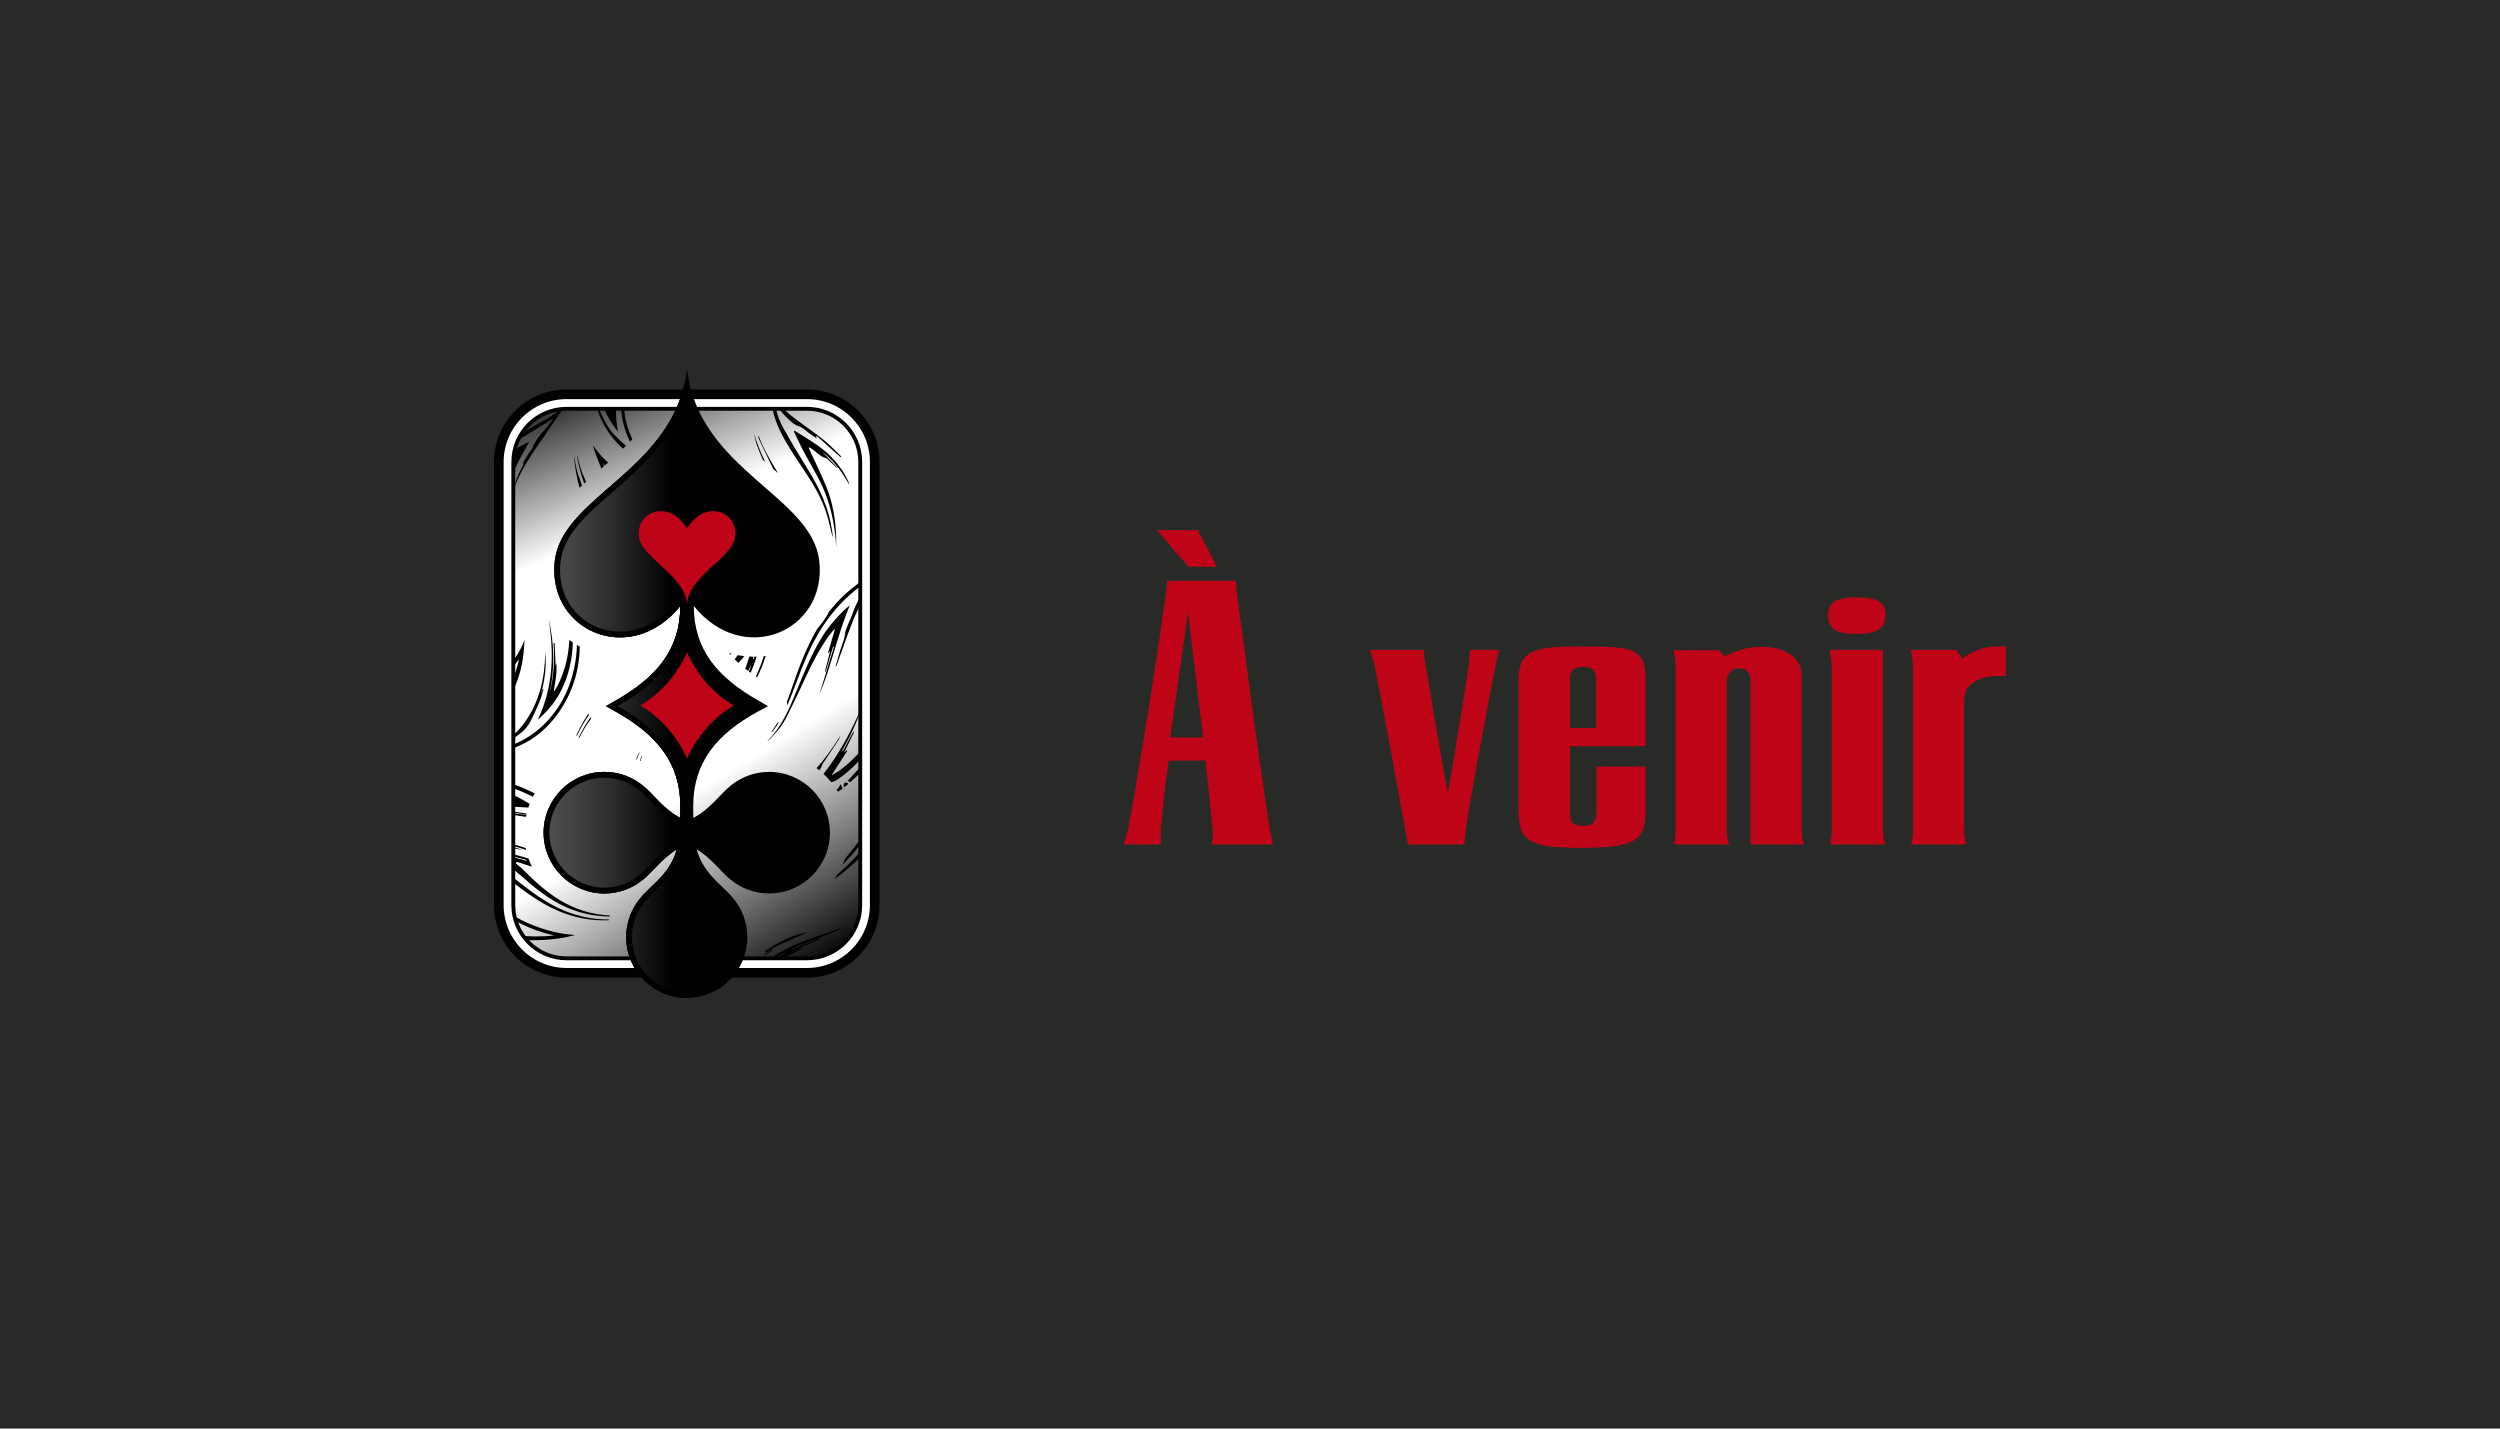 <?xml version="1.0" encoding="UTF-8"?>
<svg id="Calque_1" data-name="Calque 1" xmlns="http://www.w3.org/2000/svg" version="1.1" xmlns:xlink="http://www.w3.org/1999/xlink" viewBox="0 0 536.674 306.671">
  <defs>
    <clipPath id="clippath">
      <rect id="SVGID" x="88.444" y="109.497" width="117.968" height="74.48" rx="11.418" ry="11.418" transform="translate(.691 294.166) rotate(-90)" fill="none" stroke-width="0"/>
    </clipPath>
    <linearGradient id="Dégradé_sans_nom_67" data-name="Dégradé sans nom 67" x1="127.068" y1="113.578" x2="192.9" y2="220.791" gradientTransform="translate(294.166 -.691) rotate(90)" gradientUnits="userSpaceOnUse">
      <stop offset=".474" stop-color="#fff"/>
      <stop offset=".844" stop-color="#000"/>
    </linearGradient>
    <linearGradient id="Dégradé_sans_nom_66" data-name="Dégradé sans nom 66" x1="181.202" y1="2389.124" x2="209.23" y2="2456.748" gradientTransform="translate(336.855 2533.067) rotate(-180)" gradientUnits="userSpaceOnUse">
      <stop offset=".5" stop-color="#fff"/>
      <stop offset="1" stop-color="#000"/>
    </linearGradient>
    <clipPath id="clippath-1">
      <rect id="SVGID-2" data-name="SVGID" x="88.444" y="109.497" width="117.968" height="74.48" rx="11.418" ry="11.418" transform="translate(.691 294.166) rotate(-90)" fill="none" stroke-width="0"/>
    </clipPath>
    <linearGradient id="Dégradé_sans_nom_65" data-name="Dégradé sans nom 65" x1="116.693" y1="147.885" x2="147.132" y2="147.885" gradientUnits="userSpaceOnUse">
      <stop offset="0" stop-color="#4d4e4d"/>
      <stop offset=".184" stop-color="#444544"/>
      <stop offset=".485" stop-color="#2c2c2d"/>
      <stop offset=".862" stop-color="#050508"/>
      <stop offset=".9" stop-color="#010104"/>
    </linearGradient>
  </defs>
  <rect x="-5.932" y="-4.918" width="550.579" height="320.189" fill="#282a28" stroke-width="0"/>
  <g>
    <g>
      <path d="M250.561,124.662h14.763c.053,1.46.134,2.488.243,3.083.487,3.624,1,7.45,1.541,11.478.54,4.029,1.095,8.152,1.663,12.37s1.162,8.49,1.785,12.816c.621,4.327,1.257,8.598,1.906,12.816.053.486.147,1.068.283,1.744.135.677.256,1.216.365,1.622.107.405.162.636.162.689h-13.14c.215-1.514.27-2.649.162-3.407-.162-1.729-.379-3.92-.649-6.57-.271-2.648-.568-5.325-.892-8.03h-7.868c-.434,2.867-.771,5.463-1.014,7.787-.243,2.326-.474,4.624-.689,6.895-.054.649-.054,1.758,0,3.326h-7.949c.54-1.622.865-2.758.974-3.407.377-2.055.824-4.542,1.338-7.462.513-2.921,1.041-6.016,1.582-9.288.54-3.271,1.081-6.61,1.623-10.018.54-3.407,1.041-6.637,1.5-9.693.459-3.055.864-5.772,1.217-8.152.351-2.379.608-4.218.771-5.516.108-.594.215-1.622.324-3.083ZM255.103,121.661l-6.732-7.868h8.76l4.137,7.868h-6.165ZM255.022,131.476l-3.812,26.849h7.057l-3.245-26.849Z" fill="#bf0418" stroke-width="0"/>
      <path d="M294.037,139.506h11.681v.811c0,.541.053,1.028.162,1.46.324,2.001.702,4.272,1.136,6.814.432,2.542.852,5.029,1.257,7.463.406,2.434.798,4.719,1.177,6.854.377,2.138.675,3.8.892,4.989.216,1.189.325,1.839.325,1.946h.243c.595-3.569,1.121-6.691,1.582-9.368.458-2.678.933-5.557,1.419-8.64.486-3.082.919-5.921,1.298-8.517.054-.325.107-.797.162-1.42.054-.621.094-1.162.122-1.622.026-.459.04-.716.04-.771h6.327c-.486,1.785-.784,3.029-.893,3.731-.324,1.677-.703,3.65-1.135,5.921-.434,2.271-.88,4.652-1.339,7.139-.46,2.488-.92,4.948-1.379,7.381-.46,2.434-.852,4.651-1.176,6.651-.758,3.894-1.298,7.544-1.623,10.951h-12.086c0-.108-.149-.945-.446-2.515-.298-1.568-.703-3.772-1.217-6.611s-1.068-5.894-1.662-9.166c-.596-3.271-1.23-6.678-1.906-10.22-.677-3.541-1.312-6.8-1.906-9.774-.109-.649-.46-1.811-1.055-3.488Z" fill="#bf0418" stroke-width="0"/>
      <path d="M337.027,160.19v14.357c0,1.082.229,1.812.689,2.189.459.379,1.203.568,2.231.568s1.743-.243,2.149-.73c.405-.486.608-1.217.608-2.189v-9.815h10.545v9.733c0,1.569-.19,2.854-.568,3.854-.379,1.001-1.082,1.784-2.108,2.353-1.028.567-2.462.959-4.3,1.176-1.839.216-4.245.324-7.219.324-2.758,0-5.003-.121-6.732-.364-1.731-.244-3.056-.676-3.975-1.298-.92-.621-1.541-1.42-1.866-2.394-.324-.974-.486-2.189-.486-3.65v-28.39c0-1.623.243-2.906.73-3.853.486-.946,1.27-1.663,2.352-2.15,1.081-.486,2.475-.797,4.178-.933,1.703-.134,3.799-.203,6.286-.203,2.758,0,5.016.054,6.773.162,1.757.109,3.149.393,4.178.852,1.026.46,1.743,1.15,2.149,2.068.405.92.608,2.19.608,3.812v14.52h-16.224ZM342.625,156.297v-10.789c0-1.568-.921-2.353-2.758-2.353-1.894,0-2.84.812-2.84,2.434v10.708h5.598Z" fill="#bf0418" stroke-width="0"/>
      <path d="M384.438,140.531c1.541,1.116,2.312,2.613,2.312,4.49v32.771c0,.974.041,1.663.122,2.068s.229.88.446,1.42h-11.519v-34.961c0-1.892-.865-2.839-2.596-2.839-.758,0-1.366.284-1.825.852-.46.568-.689,1.231-.689,1.987v31.473c0,.974.041,1.663.122,2.068s.229.88.446,1.42h-11.924c.107-.487.202-.96.283-1.42.082-.459.122-1.148.122-2.068v-33.987c0-.957-.055-1.782-.162-2.474-.109-.692-.217-1.276-.324-1.755h9.733l1.217,1.356c.107-.053.473-.238,1.095-.558.621-.319,1.554-.651,2.799-.998,1.243-.346,2.541-.52,3.894-.52,2.758,0,4.907.559,6.448,1.674Z" fill="#bf0418" stroke-width="0"/>
      <path d="M393.767,135.136c-.893-.641-1.339-1.659-1.339-3.051,0-1.338.446-2.314,1.339-2.93.892-.616,2.527-.924,4.907-.924,2.162,0,3.717.295,4.664.883.945.589,1.42,1.579,1.42,2.971s-.475,2.41-1.42,3.051c-.947.643-2.555.963-4.826.963s-3.854-.321-4.745-.963ZM404.189,177.792c0,.974.041,1.663.122,2.068s.229.88.446,1.42h-11.924c.107-.487.202-.96.283-1.42.081-.459.122-1.148.122-2.068v-33.987c0-.973-.055-1.811-.162-2.514-.109-.702-.217-1.298-.325-1.785h11.438v38.286Z" fill="#bf0418" stroke-width="0"/>
      <path d="M425.156,145.711c-1.055.406-1.839.893-2.352,1.46-.515.568-.84,1.164-.974,1.785-.136.623-.203,1.149-.203,1.582v27.254c0,.974.041,1.663.122,2.068s.229.88.446,1.42h-11.924c.107-.487.202-.96.283-1.42.081-.459.122-1.148.122-2.068v-33.987c0-.973-.055-1.811-.162-2.514-.109-.702-.217-1.298-.325-1.785h9.734l1.379,1.866c.053-.053.351-.27.893-.649.539-.378,1.392-.797,2.555-1.257,1.162-.459,2.446-.689,3.853-.689h2.028v6.327h-1.217c-1.784,0-3.204.203-4.259.608Z" fill="#bf0418" stroke-width="0"/>
    </g>
    <g>
      <g>
        <path d="M173.251,87.753c6.306,0,11.418,5.112,11.418,11.418v95.133c0,6.306-5.112,11.418-11.418,11.418h-51.644c-6.306,0-11.418-5.112-11.418-11.418v-95.133c0-6.306,5.112-11.418,11.418-11.418h51.644M173.251,83.608h-51.644c-8.582,0-15.564,6.982-15.564,15.563v95.133c0,8.582,6.982,15.564,15.564,15.564h51.644c8.582,0,15.564-6.982,15.564-15.564v-95.133c0-8.582-6.982-15.563-15.564-15.563h0Z" fill="#010104" stroke-width="0"/>
        <path d="M173.251,87.753c6.306,0,11.418,5.112,11.418,11.418v95.133c0,6.306-5.112,11.418-11.418,11.418h-51.644c-6.306,0-11.418-5.112-11.418-11.418v-95.133c0-6.306,5.112-11.418,11.418-11.418h51.644M173.251,85.68h-51.644c-7.439,0-13.491,6.052-13.491,13.491v95.133c0,7.439,6.052,13.491,13.491,13.491h51.644c7.439,0,13.491-6.052,13.491-13.491v-95.133c0-7.439-6.052-13.491-13.491-13.491h0Z" fill="#fff" stroke-width="0"/>
        <g>
          <rect x="88.444" y="109.497" width="117.968" height="74.48" rx="11.418" ry="11.418" transform="translate(.691 294.166) rotate(-90)" fill="#fff" stroke-width="0"/>
          <g clip-path="url(#clippath)">
            <rect x="88.444" y="109.497" width="117.968" height="74.48" rx="11.418" ry="11.418" transform="translate(.691 294.166) rotate(-90)" fill="url(#Dégradé_sans_nom_67)" stroke-width="0"/>
            <path d="M110.189,151.306v-52.135c0-6.306,5.112-11.418,11.418-11.418h51.644c6.306,0,11.418,5.112,11.418,11.418v37.014s-74.48,15.12-74.48,15.12Z" fill="url(#Dégradé_sans_nom_66)" fill-rule="evenodd" stroke-width="0"/>
          </g>
          <path d="M173.251,206.136h-51.644c-6.525,0-11.832-5.308-11.832-11.832v-95.133c0-6.524,5.308-11.832,11.832-11.832h51.644c6.525,0,11.832,5.308,11.832,11.832v95.133c0,6.524-5.308,11.832-11.832,11.832ZM121.606,88.168c-6.067,0-11.003,4.936-11.003,11.003v95.133c0,6.067,4.936,11.003,11.003,11.003h51.644c6.067,0,11.003-4.936,11.003-11.003v-95.133c0-6.067-4.936-11.003-11.003-11.003h-51.644Z" fill="#010104" stroke-width="0"/>
        </g>
      </g>
      <g clip-path="url(#clippath-1)">
        <g>
          <path d="M164.319,204.113c-.028.163-.054.326-.087.487,2.838-1.892,6.059-3.068,9.161-4.468-2.61.348-6.044,1.956-9.074,3.98Z" fill="#000" stroke-width="0"/>
          <path d="M192.11,181.809c1.234-3.611,1.376-7.331.983-11.095-.073-.695-.03-1.417-.974-1.538.068,1.801.137,3.604.203,5.347.028-.091.074-.236.12-.382.065.012.13.024.195.036-.167,1.796-.335,3.592-.502,5.388.646-2.279.735-4.608.738-6.941.334,4.53-.622,8.816-2.61,12.906.097.027.193.054.29.081.523-1.266,1.115-2.508,1.557-3.802Z" fill="#000" stroke-width="0"/>
          <path d="M190.983,167.892c.041.049.082.098.123.147.272-.194.543-.387.8-.571.037.277.082.617.127.956.277-.28.589-.613.547-.892-.2-1.333-.497-2.651-.778-4.068-.287,1.547-.554,2.987-.821,4.428Z" fill="#000" stroke-width="0"/>
          <path d="M185.024,82.668c3.506-.628,6.849-1.806,10.187-3,2.824-1.01,5.649-2.025,8.648-2.398,1.315-.164,2.638-.269,4.014-.407-3.73-.118-7.291.521-10.799,1.551-3.672,1.077-7.318,2.264-11.034,3.162-4.461,1.078-8.912.778-13.244-.823-.138-.051-.267-.129-.4-.194,2.442-.103,4.762-.518,6.886-1.61.003-.144.054-.244.135-.286.912-.474,1.84-.919,2.738-1.416.409-.226.763-.551,1.142-.83h-1.315c-4.226,2.524-8.67,4.091-13.707,3.098.992.497,1.996.925,2.978,1.399,4.396,2.123,8.994,2.61,13.768,1.755Z" fill="#000" stroke-width="0"/>
          <path d="M165.741,203.82c-.521.34-1.042.679-1.563,1.019-.025.114-.051.227-.078.34.581-.404,1.173-.794,1.767-1.181-.042-.059-.084-.118-.126-.177Z" fill="#000" stroke-width="0"/>
          <rect x="148.82" y="174.987" width="0" height=".31" fill="#000" stroke-width="0"/>
          <path d="M137.473,163.398c.123-.398.257-.794.398-1.19-.019-.021-.037-.042-.056-.063-.165.396-.321.794-.468,1.193.042.021.084.04.126.061Z" fill="#000" stroke-width="0"/>
          <path d="M78.143,174.953v1.162c.619.072,1.254.145,1.889.218.012-.03.024-.06.036-.091-.624-.418-1.248-.836-1.925-1.29Z" fill="#000" stroke-width="0"/>
          <path d="M124.197,158.325c.055.027.109.053.164.079.722-1.48,1.587-2.861,2.559-4.166-.062-.074-.121-.15-.178-.228-.41.587-.808,1.185-1.181,1.806-.49.815-.911,1.671-1.364,2.509Z" fill="#000" stroke-width="0"/>
          <path d="M137.271,161.57c-.022-.023-.043-.045-.065-.068-.232.488-.451.978-.657,1.467.051.022.102.044.153.067.176-.487.367-.976.57-1.466Z" fill="#000" stroke-width="0"/>
          <path d="M123.686,157.955c.157-.007.21-.065.241-.133.703-1.54,1.55-2.972,2.498-4.329-.048-.093-.1-.185-.141-.282-.698,1.05-1.341,2.143-1.916,3.289-.24.478-.455.97-.681,1.455Z" fill="#000" stroke-width="0"/>
          <path d="M179.837,169.364c-.108-.008-.216-.003-.322.007.131.2.259.402.381.608.329-.223.657-.45.98-.688-.125-.313-.217-.545-.381-.959-.272.426-.465.729-.657,1.031Z" fill="#000" stroke-width="0"/>
          <path d="M161.933,140.973l-.098.507c-.063-.006-.126-.013-.189-.019.034-.163.068-.326.102-.489-.289-.002-.577-.012-.864-.027-.299.866-.601,1.741-.904,2.621.2.157.414.313.624.469.229-.457.46-.919.687-1.37,0,0-.013.076-.039.149-.144.413-.238.853-.446,1.232-.018.033-.037.066-.055.099.128.094.249.189.38.282.509-1.128.942-2.281,1.273-3.469-.157.005-.314.012-.471.012Z" fill="#000" stroke-width="0"/>
          <path d="M103.375,125.725c-1.356-2.617-2.929-5.122-4.414-7.672-.234-.402-.478-.799-.73-1.221-.069.093-.111.123-.114.157-.022.24-.028.481-.055.72-.411,3.722.359,7.322,1.128,10.923.6,2.807,1.207,5.623.968,8.514-.107,1.294-.441,2.569-.694,3.978.952-2.411,1.433-4.807,1.176-7.284-.331-3.196-.797-6.377-1.18-9.568-.118-.98-.152-1.97-.224-2.955.074-.02.147-.041.221-.061.712,1.186,1.425,2.372,2.137,3.558.025-.01.05-.019.075-.028-.042-.182-.085-.365-.127-.547.038-.014.076-.028.114-.042l1.69,3.129c.052-.026.103-.051.155-.077-.318-.685-.624-1.376-.957-2.054-.322-.655-.67-1.297-1.007-1.945,1.558,2.344,2.601,4.917,3.392,7.756.081-.221.122-.277.116-.329-.016-.151-.031-.307-.08-.45-.514-1.509-.864-3.103-1.589-4.503Z" fill="#000" stroke-width="0"/>
          <path d="M180.183,80.342c2.633.235,5.254.226,7.836-.431,3.414-.868,6.818-1.777,10.24-2.609,1.527-.371,3.089-.595,4.635-.886h-3.551c-1.447.3-2.894.594-4.339.901-1.942.412-3.873.889-5.826,1.235-1.531.271-3.09.386-4.637.57-.024-.074-.047-.149-.07-.223,1.232-.828,2.463-1.655,3.695-2.483h-2.63c-1.916,1.281-3.832,2.561-5.763,3.852.122.023.266.062.411.074Z" fill="#000" stroke-width="0"/>
          <path d="M78.545,126.061c.566.368,1.081.82,1.589,1.269,2.824,2.496,4.682,5.638,6.039,9.106.282.721.501,1.467.749,2.202-1.766-2.223-3.408-4.499-6.102-5.707-.918-.412-1.746-1.022-2.682-1.581v.788c4.523,2.479,8.173,5.819,10.289,10.715-.131-6.4-5.942-16.417-10.301-17.832-.12.451-.007.763.419,1.039Z" fill="#000" stroke-width="0"/>
          <path d="M100.849,117.367c-1.785-3.473-3.217-7.026-2.394-11.14-.094.105-.132.133-.149.17-.195.44-.373.887-.58,1.321-2.237,4.682-2.685,9.595-1.664,14.618.67,3.296,1.604,6.54,2.446,9.801.59,2.285,1.001,4.579.611,6.945-.103.624-.244,1.242-.367,1.862.802-2.114,1.078-4.31.681-6.515-.449-2.494-1.055-4.961-1.639-7.429-1.013-4.279-1.818-8.576-1.151-12.996.199-1.321.517-2.624.781-3.935.075.005.151.011.226.016.106,2.248.656,4.374,1.691,6.478-.01-.209-.014-.313-.025-.553.822,1.533,1.579,2.945,2.336,4.357.044-.021.088-.042.132-.063v-.483c1.007,1.91,1.936,3.67,2.864,5.429.046-.021.092-.043.139-.064-.12-.292-.219-.595-.362-.876-1.187-2.317-2.384-4.628-3.574-6.943Z" fill="#000" stroke-width="0"/>
          <path d="M88.205,130.653c2.712,3.191,4.354,6.806,4.509,11.03.04,1.089.006,2.18.006,3.135.511-1.345,1.078-2.836,1.642-4.327,1.554-4.107,1.924-8.302.486-12.482-.886-2.577-2.015-5.09-3.249-7.523-2.227-4.393-3.381-8.993-3.254-13.918.031-1.223.005-2.448.005-3.672-.004,0-.008.001-.013.002-.079,1.902-.217,3.803-.224,5.705-.013,3.558.492,7.028,1.98,10.307.949,2.093,1.9,4.186,2.798,6.301,1.075,2.534,1.878,5.155,1.856,7.934-.012,1.438-.185,2.885-.409,4.309-.166,1.055-.532,2.079-.809,3.117-.262-2.588-.74-5.048-2.139-7.263.03.148.06.296.122.605-1.067-1.674-2.001-3.241-3.457-4.397.676.897,1.352,1.793,2.028,2.69-.028.019-.055.037-.083.056-2.034-2.454-4.069-4.908-6.103-7.361-.06.047-.12.094-.181.141.13.188.248.385.391.563,1.361,1.687,2.694,3.399,4.098,5.05Z" fill="#000" stroke-width="0"/>
          <path d="M162.316,145.06c-.022.046-.043.092-.065.138.094.062.195.123.291.185.742-1.49,1.364-3.016,1.832-4.585-.135.019-.27.038-.405.054-.44,1.437-.999,2.838-1.652,4.208Z" fill="#000" stroke-width="0"/>
          <path d="M82.231,118.177c.856,3.114,2.595,5.719,4.698,8.108,1.878,2.133,3.774,4.25,5.665,6.371.015.016.072-.005.173-.016-.046-.799-.083-1.603-.139-2.405-.191-2.736-1.18-5.243-2.289-7.7-1.966-4.356-3.066-8.886-2.908-13.685.05-1.528.157-3.055.237-4.582-.026-.009-.051-.017-.077-.026-.084.647-.171,1.293-.252,1.94-.494,3.958-.615,7.924.405,11.809.72,2.744,1.705,5.419,2.556,8.13.181.576.295,1.172.441,1.759-.055.033-.11.066-.165.098-1.104-1.173-2.208-2.347-3.311-3.52-.025.017-.05.034-.076.05.096.207.192.413.288.62-.045.027-.09.054-.135.081-.926-1.148-1.853-2.295-2.779-3.443-.062.051-.124.101-.186.152,1.158,1.511,2.315,3.021,3.473,4.532-2.67-2.537-4.445-5.642-5.737-9.061,0,.283.046.54.115.79ZM88.247,126.715c.915.975,1.83,1.95,2.745,2.925-.041.042-.082.084-.123.127-.912-.982-1.823-1.964-2.735-2.947.038-.035.075-.07.113-.105Z" fill="#000" stroke-width="0"/>
          <path d="M162.733,93.624c.083.259.13.494.23.703,1.008,2.114,1.973,4.252,3.026,6.342.282.246.565.492.847.738.06.052.12.104.18.157-1.538-2.553-3.075-5.107-4.128-7.918-.005-.013-.056-.009-.154-.022Z" fill="#000" stroke-width="0"/>
          <path d="M182.457,129.927c-1.846,1.398-4.503,4.428-5.845,6.575-2.297,3.676-3.921,7.671-5.551,11.664-1.613,3.951-3.235,7.899-6.384,10.966.209-.121.398-.257.561-.42,1.469-1.461,2.763-3.073,3.692-4.92,1.456-2.891,2.831-5.824,4.187-8.764,1.387-3.006,2.944-5.912,4.873-8.608.338-.472.739-.898,1.11-1.345.038.024.077.048.115.072-.489,1.67-.979,3.339-1.468,5.009.032.016.063.032.095.047.089-.126.177-.251.266-.377.026.011.053.023.079.034-.367,1.432-.733,2.864-1.1,4.296.054.014.108.027.163.041.532-1.798,1.065-3.595,1.597-5.393.057.023.115.045.173.068-1.033,3.375-2.066,6.75-3.099,10.125,2.642-6.153,3.838-12.789,6.536-19.072Z" fill="#000" stroke-width="0"/>
          <path d="M78.131,127.149v3.054c1.34.678,2.678,1.355,4.185,2.118-1.217-1.959-2.413-3.739-4.185-5.172Z" fill="#000" stroke-width="0"/>
          <path d="M104.59,161.171c-.9.338-1.847.55-2.773.82,1.21.009,2.408-.074,3.596-.232,5.777-.77,10.502-3.43,13.999-8.093,3.408-4.543,4.955-9.539,5.047-14.859-.205-.11-.409-.22-.61-.338-.048,1.531-.214,3.079-.526,4.648-.948,4.767-3.056,8.952-6.514,12.368-2.415,2.386-5.316,4.059-8.587,5.044-.27.081-.549.134-.824.2.15-.229.352-.313.522-.44,1.395-1.049,2.815-2.069,4.166-3.172,1.5-1.223,2.163-3.008,2.949-4.698.295-.635.602-1.268.84-1.924.305-.839.547-1.702.816-2.554-.05-.015-.101-.03-.151-.045-.122.324-.244.648-.366.973.742-2.936,1.238-5.884.84-8.922,0,.433.017.866-.003,1.298-.154,3.283-.703,6.49-1.98,9.534-2.051,4.891-5.404,8.501-10.441,10.393Z" fill="#000" stroke-width="0"/>
          <path d="M161.937,136.827c-.061,0-.123-.001-.185-.002.04,0,.08.003.12.003.022,0,.043-.002.065-.002Z" fill="#000" stroke-width="0"/>
          <path d="M110.814,199.677c-.896-.585-1.799-1.117-2.64-1.733-3.107-2.28-6.2-4.58-9.286-6.889-3.518-2.632-7.18-5.015-11.313-6.589-.744-.283-1.503-.527-2.255-.788.134.203.31.284.491.351,4.002,1.48,7.605,3.66,10.925,6.313,2.667,2.131,5.294,4.311,7.937,6.472.346.283.68.583,1.165,1.001-1.922-.231-3.426-1.252-5.189-1.294-.445-.01-.882-.361-1.322-.557-.589-.262-1.178-.525-1.767-.788-.025.055-.051.109-.076.164.856.425,1.704.869,2.572,1.268.851.391,1.722.736,2.585,1.101-3.308-.938-6.162-2.819-9.145-4.434,2.863,3.102,13.55,7.032,17.317,6.403ZM104.305,198.196c.746.187,1.493.373,2.239.56-.007.043-.015.086-.022.129-.749-.188-1.498-.375-2.247-.563.01-.042.02-.084.03-.126Z" fill="#000" stroke-width="0"/>
          <path d="M81.396,146.062c.683.511,1.378,1.007,2.137,1.374,5.313,2.568,10.895,2.977,16.599,1.767,3.946-.838,7.294-2.799,9.913-5.914.48-.571.911-1.183,1.364-1.776-.559,2.819-1.692,5.388-3.275,7.929.244-.141.329-.19.415-.239.041.035.082.069.123.104-.671.849-1.315,1.722-2.02,2.542-.716.833-1.491,1.615-2.264,2.445.691-.578,1.364-1.14,2.036-1.703-2.477,2.755-5.709,4.242-9.118,5.447.369-.004.711-.065,1.042-.162,10.076-2.937,14.071-11.357,14.232-20.532-.111.306-.206.618-.336.916-1.909,4.359-5.216,7.269-9.503,9.167-5.639,2.497-16.069,2.344-21.343-1.365Z" fill="#000" stroke-width="0"/>
          <path d="M165.553,157.217c.216-.086.339-.234.455-.387.448-.594.854-1.21,1.229-1.841-.133.093-.271.181-.416.258-.001,0-.015.008-.033.018-.077.132-.149.266-.228.397-.321.527-.67,1.037-1.006,1.555Z" fill="#000" stroke-width="0"/>
          <path d="M161.871,93.018c.191.982.375,1.974.738,2.895.361.916.729,1.829,1.1,2.74.189.17.378.34.567.509-.955-1.979-1.822-3.998-2.406-6.144Z" fill="#000" stroke-width="0"/>
          <path d="M180.012,158.843c.176-.269.261-.598.388-.899-1.546,2.464-3.192,4.828-5.105,6.962.197.145.39.296.581.449.249-.339.48-.696.689-1.073-.111.097-.223.193-.334.29.137-.221.268-.445.412-.661,1.124-1.688,2.257-3.371,3.369-5.067Z" fill="#000" stroke-width="0"/>
          <path d="M182.031,168.094c-.251-.025-.606-.162-.727-.049-.171.16-.168.505-.24.77.073.035.147.07.22.105.248-.184.496-.368.744-.552,0-.091.002-.183.003-.274Z" fill="#000" stroke-width="0"/>
          <path d="M80.42,99.455c-.204.278-.348.599-.52.9.05.034.099.068.149.102,1.93-2.696,4.064-5.202,6.679-7.256,2.635-2.07,5.529-3.652,8.761-4.605-2.15-.04-4.288-.097-6.422-.027-3.659.12-7.147.928-10.367,2.752-.521.295-.748.611-.534,1.258,1.993-1.237,4.129-2.12,6.405-2.601,2.292-.485,4.619-.725,6.999-.61-.925.429-1.882.802-2.767,1.301-1.25.705-2.517,1.366-3.402,2.616-.583.823-1.466,1.432-2.207,2.146-.139.134-.355.325-.336.463.078.585-.374.843-.653,1.21-.596.783-1.202,1.559-1.784,2.352Z" fill="#000" stroke-width="0"/>
          <path d="M191.084,174.297c-3.22,4.974-6.842,9.566-11.281,13.386-.218.357-.452.703-.694,1.042,3.974-2.812,7.409-6.256,10.523-10.076.071.044.142.089.212.133-.349,1.36-.699,2.719-1.072,4.169.161-.237.267-.393.373-.55.048.023.096.046.145.069-.498,1.148-.997,2.296-1.495,3.444.051.024.102.048.154.073.54-1.079,1.081-2.157,1.621-3.236-.775,2.541-2.321,4.61-3.943,6.634,3.392-1.939,6.778-11.387,5.457-15.088ZM190.725,177.037c.034.003.069.007.103.01-.093.86-.185,1.72-.278,2.581-.055-.006-.109-.012-.164-.018.113-.857.226-1.715.339-2.572Z" fill="#000" stroke-width="0"/>
          <path d="M103.513,89.493c.658-.379,1.288-.805,1.931-1.209-.038-.042-.076-.083-.115-.125-5.596,2.968-10.27,6.731-11.599,13.453.883-.943,1.686-1.896,2.587-2.743,2.531-2.377,5.495-4.113,8.575-5.669,3.383-1.709,6.767-3.417,9.825-5.688.404-.3.811-.598,1.203-.914.391-.314.765-.649,1.146-.976-3.554,2.745-7.522,4.732-11.561,6.601-2.762,1.278-5.517,2.572-8.015,4.34-.281.199-.568.391-.946.652.64-1.695,2.205-2.565,2.792-4.113,1.468-1.115,2.551-2.673,4.176-3.609Z" fill="#000" stroke-width="0"/>
          <path d="M78.169,178.054c.383,1.33,12.446.61,16.404-1.057-3.054.173-5.87-.416-8.639-1.306-2.764-.889-5.341-2.165-7.772-3.841-.212.754-.002,1.178.619,1.472.669.316,1.304.71,1.941,1.09,2.285,1.365,4.792,2.126,7.363,2.713.401.092.812.141,1.219.211-3.078.534-6.14.534-9.215.282.083.044.166.088.249.132-.002.026-.004.051-.007.077-.733-.083-1.466-.165-2.2-.248-.008.094-.015.189-.023.284,1.83.201,3.661.402,5.491.603-.001.021-.002.041-.004.062-1.813-.158-3.627-.316-5.427-.473Z" fill="#000" stroke-width="0"/>
          <path d="M91.735,103.092c-.366,2.594-.171,5.156.21,7.721.071.476.162.949.25,1.423.082.444.173.887.26,1.33.105-2.86.73-5.573,1.8-8.193,1.713-4.191,4.743-7.199,8.554-9.496,2.438-1.47,4.903-2.895,7.334-4.375,2.284-1.39,4.479-2.909,6.396-4.818-.132.097-.261.199-.397.292-1.947,1.338-3.842,2.762-5.855,3.992-2.839,1.736-5.798,3.273-8.645,4.996-3.926,2.377-6.839,5.649-8.334,10.053-.396,1.165-.661,2.374-.979,3.533-.396-2.933-.027-5.884.547-8.764.359-1.805,1.248-3.531,2.079-5.204.456-.918,1.266-1.666,1.949-2.462.699-.815,1.439-1.595,1.923-2.129-.33.29-.95.799-1.529,1.352-3.079,2.947-4.965,6.504-5.563,10.748Z" fill="#000" stroke-width="0"/>
          <path d="M113.606,94.854c-10.216,4.387-13.075,15.224-7.392,24.087-1.211-2.326-2.045-4.773-2.303-7.384-.261-2.647.197-5.177,1.288-7.615,1.098-2.454,4.03-5.46,5.083-5.632-.526,1.196-1.051,2.393-1.577,3.589.037.015.074.031.111.046.086-.059.173-.117.299-.203-.301,1.077-.581,2.078-.861,3.079.053.016.106.031.159.047.446-1.284.892-2.568,1.337-3.853.056.017.112.034.168.05-.866,2.285-1.749,4.566-1.641,7.07.642-4.861,2.894-9.071,5.328-13.283Z" fill="#000" stroke-width="0"/>
          <path d="M92.514,165.198c4.752.895,9.551,1.549,14.214,2.89,2.669.768,5.246,1.704,7.648,2.96.126-.25.258-.497.396-.74-1.723-.889-3.541-1.617-5.425-2.234-5.039-1.65-10.269-2.372-15.486-3.159-2.924-.441-5.85-.899-8.622-1.977-1.294-.503-2.53-1.154-3.792-1.738l-.035.027c.426.265.844.544,1.28.792,3.054,1.736,6.415,2.538,9.822,3.18Z" fill="#000" stroke-width="0"/>
          <path d="M156.497,140.192c.106.131.224.259.335.388.059-.082.118-.164.176-.246-.171-.046-.341-.092-.511-.142Z" fill="#000" stroke-width="0"/>
          <path d="M174.655,169.856h0c-.137-.147-.277-.29-.421-.431h0c.144.14.284.284.421.431Z" fill="#000" stroke-width="0"/>
          <path d="M157.698,141.524c.261.266.534.531.82.792.426-.486.851-.971,1.277-1.457-.475-.053-.947-.124-1.416-.213-.057.074-.113.148-.169.222-.168.22-.341.436-.511.655Z" fill="#000" stroke-width="0"/>
          <path d="M146.04,172.93c0,.022.002.043.002.065h0c0-.022-.001-.043-.002-.065h0Z" fill="#000" stroke-width="0"/>
          <path d="M108.257,174.056c.937.274,1.893.376,2.843.519.631.095,1.26.208,1.888.322.018-.08.036-.161.056-.241-.234-.036-.467-.074-.699-.118-1.344-.257-2.724-.327-4.088-.482Z" fill="#000" stroke-width="0"/>
          <path d="M178.143,177.998c.003.045.002.091.004.136h0c-.002-.045-.001-.091-.004-.136Z" fill="#000" stroke-width="0"/>
          <path d="M100.686,174.021c1.624.221,3.255.368,4.886.504,2.448.204,4.896.406,7.313.831.029-.142.062-.282.094-.423-4.081-.564-8.177-.865-12.294-.912Z" fill="#000" stroke-width="0"/>
          <path d="M194.177,100.799c.208.611.37,1.237.552,1.857-.533-5.543-4.491-10.318-10.347-11.944,4.994,6.605,6.476,13.957,5.112,21.966,1.467-6.477,1.31-12.802-1.707-18.873.072-.058.145-.115.217-.173.993.89,1.985,1.78,3.008,2.697-.056-.165-.101-.295-.146-.425.048-.024.097-.049.145-.073.717,1.018,1.434,2.036,2.151,3.054.028-.019.056-.037.084-.056-.292-.565-.585-1.131-.877-1.696.443.523.782,1.101,1.055,1.708.286.637.527,1.297.753,1.959Z" fill="#000" stroke-width="0"/>
          <path d="M91.532,156.556c-.487-.014-.974-.002-1.461-.002.005.067.01.133.015.2,3.999.531,7.792-.083,11.314-2.13,2.495-1.45,4.311-3.548,5.713-5.975-9.098,3.53-17.843,3.204-26.186-1.971,2.887,2.585,6.464,3.863,10.255,4.698,3.789.834,7.6.9,11.454.353-1.267,1.289-2.841,2.051-4.369,2.902.288-.068.576-.137.865-.205l.066.207c-1.51.497-3.019.995-4.529,1.492.752-.053,1.506-.121,2.195-.37,1.449-.524,2.865-1.138,4.294-1.718-.462.307-.902.659-1.397.898-2.598,1.253-5.361,1.704-8.227,1.62ZM104.949,150.961c-1.122,1.244-2.21,2.345-3.663,3.002,1.189-.975,2.38-1.95,3.663-3.002Z" fill="#000" stroke-width="0"/>
          <path d="M178.156,178.443h0c.002.103.009.206.009.31,0,.409-.023.812-.061,1.211h0c.037-.399.061-.802.061-1.211,0-.104-.006-.206-.009-.31Z" fill="#000" stroke-width="0"/>
          <path d="M115.767,154.248c1.838-1.715,3.478-3.596,4.62-5.849,1.703-3.357,2.486-6.864,2.585-10.477-.257-.17-.51-.347-.758-.531-.139,3.207-.859,6.318-2.281,9.319-.264.557-.598,1.081-.899,1.621-.051-.023-.102-.046-.152-.069.363-1.971.726-3.943.55-5.959-.036.183-.072.366-.109.548-.017-.004-.033-.008-.05-.012-.068-1.589-.135-3.178-.203-4.767-.08-.004-.161-.008-.241-.013.26,3.646.044,7.252-.831,10.805,1.091-5.354,1.054-10.686-.236-16.003,1.203,7.367,1.023,14.585-2.277,21.55.139-.079.223-.108.282-.163Z" fill="#000" stroke-width="0"/>
          <path d="M190.521,169.139c-2.242,5.702-5.259,10.806-9.16,15.239-.154.443-.325.878-.514,1.304,4.831-4.873,8.753-11.106,10.289-16.207-.094-.045-.192-.088-.286-.139-.109-.06-.214-.128-.329-.198Z" fill="#000" stroke-width="0"/>
          <path d="M202.879,194.455c-.596-2.408-.815-4.912-1.152-7.38-.343-2.513-.568-5.043-.957-7.549-.167-1.076-.616-2.108-.936-3.159.172-.007.205.107.274.192,1.317,1.617,2.63,3.238,3.961,4.844.922,1.112,1.338,2.512,2.282,3.658.849,1.031,1.111,2.543,1.638,3.84.129.317.279.624.419.936-.699-5.091-6.516-13.74-10.614-16.074.474,1.012,1.098,2.139,1.541,3.333,1.063,2.863,1.294,5.887,1.578,8.897.278,2.943.551,5.886,1.433,8.732,1.014,3.27,2.643,6.146,5.317,8.353.539.444,1.136.818,1.706,1.224-3.863-3.358-5.404-5.453-6.491-9.845Z" fill="#000" stroke-width="0"/>
          <path d="M200.758,211.007h6.179c.004-.036.008-.072.011-.108h-6.191c0,.036,0,.072,0,.108Z" fill="#000" stroke-width="0"/>
          <path d="M183.02,205.508c-3.609,1.474-7.402,2.24-11.214,2.945-2.754.509-5.504,1.053-8.112,2.126-.246.101-.476.242-.714.365.019.078.038.156.057.234.846-.11,1.708-.155,2.536-.344,1.342-.306,2.656-.734,3.994-1.061,3.463-.845,6.976-1.516,10.389-2.527,5.074-1.503,9.511-4.112,12.861-8.332,1.101-1.386,2.022-2.883,2.633-4.562-.052.08-.112.157-.154.242-2.618,5.296-6.902,8.72-12.276,10.914Z" fill="#000" stroke-width="0"/>
          <path d="M209.913,203.636c-2.522-1.83-4.154-4.295-5.08-7.236-.981-3.117-1.046-6.333-.912-9.561.011-.272.047-.544.071-.816.057-.015.114-.03.17-.045.525,1.114,1.05,2.227,1.659,3.518v-.749c.438,1.02.799,1.862,1.161,2.704.06-.023.12-.047.18-.07-.332-.894-.663-1.788-.995-2.681.045-.015.09-.031.135-.046l2.187,5.882c.065-.027.131-.054.196-.081-1.402-4.407-2.81-8.812-5.888-12.649,0,1.464-.01,2.755.002,4.046.029,3.138.204,6.262,1.033,9.31.881,3.239,2.518,6.002,5.206,8.08.354.274.738.509,1.108.761-.028-.205-.128-.289-.234-.366Z" fill="#000" stroke-width="0"/>
          <path d="M211.521,187.573c.412.516.825,1.033,1.237,1.549v-.789c-.398-.271-.796-.542-1.194-.814-.014.018-.029.036-.043.054Z" fill="#000" stroke-width="0"/>
          <path d="M200.706,171.174c.047.255.167.416.298.568,1.641,1.894,3.599,3.383,5.819,4.535,1.878.975,3.881,1.594,5.936,2.061v-.395c-4.739-.952-8.733-3.235-12.052-6.77Z" fill="#000" stroke-width="0"/>
          <path d="M119.066,211.173c1.433-1.087,2.748-2.32,4.007-3.611-1.381,1.148-2.761,2.297-4.142,3.445.045.055.09.11.135.165Z" fill="#000" stroke-width="0"/>
          <path d="M188.301,207.602c-2.009,1.112-4.018,2.223-6.162,3.41.77.079,5.749-2.668,6.162-3.41Z" fill="#000" stroke-width="0"/>
          <path d="M109.52,196.176c-3.615-2.185-7.105-4.575-10.656-6.865-4.045-2.609-8.249-4.888-12.941-6.132-.197-.052-.398-.087-.598-.13,1.388.561,2.801,1.023,4.166,1.601,4.777,2.022,8.968,5.02,13.166,8,5.019,3.562,10.162,6.869,16.333,8.159-2.694.341-5.383.213-8.079.057.065.064.136.091.205.123.008.004.003.035.015.206-2.073-.372-4.11-.737-6.287-1.127.578.222,1.053.404,1.515.581-1.506-.465-3.024-.895-4.505-1.427-1.301-.467-2.553-1.068-3.827-1.61,5.253,4.028,16.926,5.44,25.43,3.115-1.069-.126-2.087-.19-3.083-.374-3.875-.716-7.502-2.151-10.854-4.177ZM106.772,200.765c.644.104,1.286.215,1.932.306.928.131,1.859.242,2.784.389-1.602-.027-3.172-.265-4.716-.694Z" fill="#000" stroke-width="0"/>
          <path d="M122.708,207.169c-1.701,1.278-3.402,2.555-5.177,3.889.71-.022,3.602-2.18,5.177-3.889Z" fill="#000" stroke-width="0"/>
          <path d="M130.717,197.369c-5.624.077-10.623-1.838-15.195-4.956-2.204-1.503-4.266-3.213-6.387-4.837-2.685-2.055-5.454-3.967-8.694-5.067-.748-.254-1.506-.475-2.26-.711,2.832-.398,5.649-.408,8.468-.11-.286-.081-.573-.162-.86-.243.023-.071.046-.143.068-.214,2.115.421,4.231.841,6.346,1.262-2.588-.986-5.274-1.468-8.033-1.608.197-.042.392-.073.587-.072.372.003.746.004,1.116.042,2.436.252,4.791.804,7.08,1.604-.03-.136-.059-.272-.086-.409-2.09-.719-4.246-1.241-6.499-1.499-4.677-.535-10.555.776-12.424,1.38.925.122,2.045.19,3.126.435,1.105.25,2.188.626,3.249,1.031,3.459,1.318,6.422,3.464,9.333,5.688,3.082,2.355,6.177,4.687,9.754,6.275,3.646,1.618,7.4,2.366,11.27,2.188.013-.06.026-.121.04-.181Z" fill="#000" stroke-width="0"/>
          <path d="M187.038,210.92c.036.082.073.165.109.247,1.342-.566,2.517-1.423,3.763-2.157-.033-.059-.067-.118-.1-.176-1.257.695-2.515,1.391-3.772,2.086Z" fill="#000" stroke-width="0"/>
          <path d="M186.928,210.792c1.686-.875,3.352-1.792,5.048-2.646.851-.429,1.754-.755,2.633-1.128-3.198.696-6.027,2.219-8.718,4.043.376-.019.725-.108,1.036-.27Z" fill="#000" stroke-width="0"/>
          <path d="M212.758,177.812v-.263c-1.652-.493-3.303-.986-4.955-1.48,1.554.86,3.252,1.309,4.955,1.743Z" fill="#000" stroke-width="0"/>
          <path d="M205.865,98.566c-1.909,2.95-3.088,6.218-4.172,9.529-.258.789-.521,1.576-.781,2.364.773-1.675,1.408-3.397,2.096-5.097,1.514-3.742,3.412-7.26,6.393-10.058,1.024-.962,2.233-1.727,3.358-2.582v-.921c-.247.124-.512.224-.739.377-2.503,1.693-4.518,3.856-6.155,6.386Z" fill="#000" stroke-width="0"/>
          <path d="M207.521,88.495c.02.044.04.088.059.132,1.726-.607,3.452-1.215,5.178-1.822v-.263c-1.253.433-2.511.854-3.757,1.305-.505.183-.987.43-1.48.648Z" fill="#000" stroke-width="0"/>
          <path d="M208.029,98.228c-2.46,2.892-4.043,6.269-5.413,9.765-.347.885-.707,1.765-1.061,2.647.659-1.082,1.191-2.218,1.72-3.356,1.472-3.167,3.135-6.215,5.601-8.74,1.157-1.184,2.345-2.348,3.882-3.059v-1.315c-.155.064-.324.105-.462.196-1.622,1.066-3.013,2.387-4.268,3.862Z" fill="#000" stroke-width="0"/>
          <path d="M204.184,82.025c-4.086,1.019-8.054,2.534-12.299,2.875.332.021.667.068.985.014,2.282-.388,4.568-.758,6.837-1.21,2.635-.524,5.237-1.231,7.886-1.655,1.692-.271,3.442-.173,5.166-.241v-.658c-2.915-.271-5.76.173-8.574.875Z" fill="#000" stroke-width="0"/>
          <path d="M205.051,83.334c-4.372.724-8.652,2.014-13.128,2.122.397.047.794.083,1.183.042,3.024-.319,6.051-.613,9.067-.994,2.608-.33,5.205-.742,7.847-.55.46.033.918.11,1.376.167.002.053.003.106.005.159-1.12.494-2.24.988-3.359,1.481l.04.104.461-.076c.01.032.019.064.029.096-.876.401-1.753.801-2.629,1.202.022.054.044.107.067.161.634-.238,1.269-.476,1.903-.714.019.055.038.109.057.164-1.817.65-3.634,1.3-5.45,1.95.348.055.673.015.974-.092,2.201-.791,4.4-1.588,6.594-2.4.898-.332,1.782-.704,2.672-1.058v-1.973c-2.584-.465-5.146-.214-7.707.211Z" fill="#000" stroke-width="0"/>
          <path d="M210.776,103.757c.661-1.004,1.321-2.008,1.982-3.012v-.658c-.846,1.116-1.519,2.33-2.139,3.574.052.032.105.064.157.096Z" fill="#000" stroke-width="0"/>
          <path d="M206.807,130.069c1.583.497,3.168.989,4.747,1.497.41.132.803.318,1.204.48v-.395c-2.087-.774-4.117-1.755-6.411-1.782.141.109.302.15.46.2Z" fill="#000" stroke-width="0"/>
          <path d="M209.944,172.372c-5.976-5.782-7.774-12.876-6.536-20.91.162-1.049.424-2.083.639-3.124-1.075,2.999-1.567,6.1-1.5,9.272.128,6.131,2.29,11.458,6.505,15.975-1.837-.63-3.398-1.667-4.998-2.946.115.285.16.397.282.698-.431-.367-.751-.588-1.008-.867-.756-.82-1.481-1.669-2.229-2.497-.385-.426-.889-.776-1.169-1.259-.436-.752-.74-1.582-1.074-2.39-.248-.602-.455-1.22-.681-1.832-.092.307-.085.588-.012.85.858,3.081,2.401,5.763,4.699,8.001,2.766,2.695,6.119,4.166,9.896,4.759v-1.315c-.253-.16-.534-.289-.753-.487-.7-.629-1.385-1.275-2.061-1.929ZM205.542,172.972c-.584-.481-1.167-.963-1.751-1.444-.564-.515-1.128-1.03-1.692-1.545.016-.018.033-.036.049-.053.562.517,1.124,1.033,1.686,1.55.608.448,1.216.895,1.823,1.343-.039.05-.078.1-.116.149ZM210.153,175.158c-1.297-.577-2.593-1.154-3.89-1.731.019-.043.038-.087.057-.13,1.3.57,2.599,1.141,3.899,1.711-.022.05-.044.1-.066.15Z" fill="#000" stroke-width="0"/>
          <path d="M204.539,148.902c-1.317,5.693-1.198,11.241,1.56,16.543,1.58,3.037,3.828,5.465,6.659,7.369v-1.052c-7.795-5.799-9.768-13.692-8.219-22.86Z" fill="#000" stroke-width="0"/>
          <path d="M208.524,127.767c-.049-.013-.105-.002-.269-.002.239.125.38.199.64.335-1.271-.114-2.402-.215-3.533-.316-.006.066-.012.132-.018.198.686.082,1.376.146,2.058.252.682.106,1.358.255,2.037.385-2.597-.385-5.172-.752-7.77-.079.206.062.416.083.62.059,2.2-.26,4.377-.106,6.517.435,1.331.337,2.636.777,3.952,1.17v-1.315c-.209-.05-.419-.095-.626-.151-1.203-.323-2.405-.649-3.608-.972Z" fill="#000" stroke-width="0"/>
          <path d="M201.682,122.348c-4.847.61-8.637,3.058-11.555,6.922-.326.432-.606.9-.806,1.199,1.016-1.101,2.054-2.415,3.279-3.52,3.579-3.227,7.846-4.545,12.614-4.071,2.741.273,5.252,1.316,7.545,2.855v-.921c-.195-.093-.397-.173-.585-.279-3.267-1.838-6.764-2.655-10.492-2.186Z" fill="#000" stroke-width="0"/>
          <path d="M192.593,127.684c-.814.729-1.521,1.578-2.277,2.372,1.073-.803,2.001-1.746,3.02-2.578,4.774-3.898,11.573-4.277,16.737-.929.946.614,1.793,1.381,2.685,2.077v-1.578c-.147-.092-.301-.175-.44-.277-6.201-4.552-14.012-4.203-19.725.913Z" fill="#000" stroke-width="0"/>
          <path d="M108.697,95.372c-4.647,3.999-7.071,8.951-6.406,15.186.321,3.015,1.423,5.757,3.105,8.402-.644-1.514-1.316-2.867-1.803-4.283-1.369-3.981-1.334-7.97.297-11.872,1.272-3.043,3.333-5.526,6.016-7.407,2.253-1.58,4.657-2.945,6.995-4.404.573-.357,1.15-.708,1.849-1.138-1.441,2.247-3.502,3.837-4.451,6.237-.173.437-.543.793-.797,1.202-.453.727-.888,1.466-1.331,2.2.036.021.073.042.109.063.104-.099.207-.197.311-.296-.82,1.634-1.773,3.188-2.103,5.007.088-.054.144-.124.174-.202,1.117-2.904,2.771-5.505,4.528-8.05,1.915-2.775,3.811-5.563,5.71-8.348.13-.191.222-.407.377-.699-.766.659-1.397,1.272-2.1,1.787-.704.515-1.468.953-2.228,1.388-2.83,1.619-5.759,3.084-8.253,5.23Z" fill="#000" stroke-width="0"/>
          <path d="M167.375,92.327c1.369,2.88,3.158,5.501,4.92,8.142,2.069,3.102,4.061,6.253,5.158,9.855.449,1.477.791,2.992,1.172,4.578.062.142.123.284.182.427-.059-.481-.113-.917-.174-1.348-.682-4.818-2.647-9.121-5.209-13.208-1.811-2.889-3.557-5.821-5.225-8.795-.914-1.63-1.505-3.418-1.835-5.269.795.946,1.51,1.953,2.386,2.793.825.791,1.598,1.649,2.809,2.025.814.253,1.475.994,2.209,1.511.492.347.992.684,1.642,1.132-.136-.285-.182-.38-.228-.476.044-.043.088-.086.131-.129,1.704,1.526,3.409,3.052,5.113,4.578.051-.056.102-.112.154-.168-1.217-1.158-2.363-2.403-3.666-3.453-1.925-1.55-3.964-2.956-5.95-4.431-1.949-1.447-3.747-3.039-4.827-5.277-.308-.638-.535-1.315-.837-2.07.039.559.08,1.016.101,1.474.126,2.832.753,5.537,1.974,8.108Z" fill="#000" stroke-width="0"/>
          <path d="M182.297,104.068c-.018-.309-.116-.565-.232-.813-1.476-3.156-3.733-5.658-6.556-7.644-1.6-1.125-3.297-2.111-4.95-3.16-.052.046-.105.091-.157.137.846,1.719,1.625,3.474,2.552,5.148,1.654,2.987,3.437,5.898,4.575,9.148,1.196,3.416,1.779,6.935,1.98,10.528.003.011.006.023.009.034-.011-.775.008-1.549-.018-2.321-.124-3.639-.743-7.201-2.094-10.579-1.078-2.696-2.396-5.297-3.604-7.941-.075-.165-.127-.34-.198-.532.121,0,.17-.015.204.002,1.263.632,2.077,1.954,3.551,2.284.259.058.457.393.683.6.555.511,1.109,1.022,1.663,1.533.032-.029.063-.058.095-.087-1.1-1.135-2.2-2.269-3.3-3.404,2.516,1.87,4.304,4.339,5.8,7.065Z" fill="#000" stroke-width="0"/>
          <path d="M186.679,89.431c-3.214-1.598-6.675-2.198-10.207-2.5-.262-.022-.522-.059-.784-.081-.259-.022-.519-.034-.943-.061,5.196,2.277,8.85,5.95,11.457,10.674,2.645,4.792,3.18,9.998,2.663,15.375,1.61-10.495-1.558-19-10.549-25.09,2.407.607,4.821,1.184,7.173,1.952,1.082.353,2.044,1.077,3.058,1.638.23.127.516.438.663.379.636-.254.869.288,1.171.562.744.675,1.447,1.402,2.109,2.159.58.663,1.081,1.395,1.629,2.113.037-.064.059-.087.055-.099-.032-.08-.063-.161-.106-.236-1.738-3.05-4.273-5.235-7.388-6.784Z" fill="#000" stroke-width="0"/>
          <path d="M154.577,87.994c.081-.214.136-.346.169-.479.896-3.628,2.887-6.556,5.859-8.759,1.266-.938,2.76-1.569,4.15-2.34h-2.236c-.773.483-1.577.925-2.314,1.458-1.613,1.166-2.889,2.654-3.943,4.337-.115.183-.239.36-.468.704.568-2.464,1.541-4.539,2.779-6.499h-1.315c-.026.103-.03.219-.08.309-1.907,3.437-2.385,7.206-2.645,11.191.014.026.028.052.043.078Z" fill="#000" stroke-width="0"/>
          <path d="M135.25,94.808c.164-.173.328-.347.49-.523-1.786-3.759-2.261-7.852-1.516-12.228.324-1.908.97-3.762,1.468-5.641h-.395c-.831,2.057-1.457,4.174-1.78,6.37-.62,4.227-.16,8.26,1.733,12.022Z" fill="#000" stroke-width="0"/>
          <path d="M132.638,92.658c-.564-3.12-.497-6.168-.092-9.22.325-2.449,1.169-4.749,2.093-7.022h-.526c-.037.102-.063.209-.111.306-1.318,2.647-2.165,5.439-2.563,8.366-.131.964-.196,1.936-.291,2.904-.742-1.317-1.027-2.755-1.308-4.315-.045.306-.075.504-.104.702-.043,0-.087-.002-.13-.003-.072-1.189-.144-2.378-.215-3.567-.156.749-.188,1.49-.147,2.228.041.744.154,1.484.254,2.4-.7-1.981-.433-5.922.539-9.021h-.263c-.033.145-.054.294-.1.436-1.501,4.676-1.26,9.187,1.318,13.457.493.817,1.095,1.567,1.646,2.349Z" fill="#000" stroke-width="0"/>
          <path d="M141.15,86.541c.12-2.316.583-4.664,1.423-7.046.369-1.046.846-2.053,1.273-3.078h-.789c-1.187,2.579-2.071,5.252-2.357,8.087-.108,1.077-.145,2.132-.128,3.17.201-.371.394-.748.577-1.132Z" fill="#000" stroke-width="0"/>
          <path d="M192.522,120.541c-.293.135-.505.222-.707.328-1.086.568-2.168,1.146-3.255,1.711-4.185,2.177-7.698,5.055-10.539,8.647-.678,1.304-1.512,2.526-2.502,3.643-.051.086-.105.169-.155.256-2.236,3.822-3.778,7.934-5.213,12.097-.399,1.158-.798,2.316-1.233,3.459.055.246.085.499.095.756.309-.718.601-1.444.886-2.174,1.454-3.729,2.753-7.519,4.58-11.1,2.764-5.416,6.56-9.907,11.615-13.311.767-.517,1.559-.996,2.34-1.493-.733.997-1.538,1.886-2.305,2.808-1.36,1.636-2.396,3.451-3.085,5.479-.407,1.198-1.015,2.326-1.448,3.517-.222.611-.213,1.302-.389,1.935-.222.8-.544,1.571-.79,2.365-.36,1.163-.691,2.335-1.035,3.503.052.007.104.014.157.021.018-.039.039-.078.054-.118,1.189-3.266,2.287-6.569,3.591-9.788,1.448-3.577,3.507-6.809,6.208-9.591.97-1,2.028-1.914,3.133-2.949Z" fill="#000" stroke-width="0"/>
          <path d="M106.05,183.034c.311.24.613.45.89.69,2.315,2.009,4.599,4.055,6.943,6.029,3.137,2.641,6.521,4.881,10.511,6.051,2.136.626,4.296.936,6.48.938.02-.075.038-.151.059-.225-3.803-.165-7.369-1.252-10.692-3.252-2.908-1.75-5.395-4.017-7.777-6.411-.548-.551-1.165-1.034-1.751-1.548.072-.103.144-.206.217-.309,1.061.346,2.125.693,3.249,1.06-.267-.566-.501-1.149-.706-1.747-3.136-1.012-6.077-1.596-7.424-1.276ZM109.331,183.653c1.255.319,2.509.638,3.764.956-.014.056-.028.113-.042.169-1.253-.326-2.506-.651-3.759-.977.012-.049.025-.099.037-.149Z" fill="#000" stroke-width="0"/>
          <path d="M181.988,167.628c.006-.007.012-.013.018-.02-.06-.041-.118-.079-.178-.12.053.047.107.093.16.14Z" fill="#000" stroke-width="0"/>
          <path d="M180.461,205.4c4.69-1.182,8.735-3.565,11.879-7.326,1.19-1.424,2.175-2.977,2.865-4.706-1.125,2.096-2.465,4.026-4.205,5.669-4.038,3.814-8.999,5.554-14.355,6.363-2.55.385-5.12.632-7.683.929-.563.065-1.132.08-1.699.118l-.074-.223c1.755-.897,3.511-1.794,5.402-2.761-.44.104-.738.174-1.036.244-.014-.044-.029-.087-.043-.131,1.48-.646,2.96-1.292,4.44-1.938-.029-.068-.059-.136-.088-.205-2.045.828-4.091,1.655-6.136,2.483.317-.246.651-.457,1.013-.6,2.44-.963,4.889-1.904,7.329-2.868.795-.314,1.572-.676,2.357-1.016-.023-.057-.046-.113-.07-.17-.737.259-1.475.516-2.211.777-3.444,1.223-6.924,2.356-10.152,4.109-1.685.915-3.227,2.01-4.614,3.31-.202.513-.428,1.013-.677,1.501,2.298-.776,4.715-.992,7.08-1.437,3.567-.672,7.163-1.235,10.678-2.121ZM165.562,206.183c.956-.572,1.912-1.144,2.868-1.715l.076.128c-.952.581-1.904,1.162-2.855,1.743-.029-.052-.059-.104-.088-.155Z" fill="#000" stroke-width="0"/>
          <path d="M198.008,141.356c-.614.896-1.327,1.74-1.824,2.697-1.705,3.277-3.424,6.553-4.968,9.907-1.821,3.955-3.761,7.807-6.805,10.995-.824.863-1.605,1.767-2.405,2.653.165.111.331.223.488.329,3.22-2.705,5.976-6.511,7.922-10.794,2.41-5.304,4.234-10.898,7.741-15.663-.05-.041-.099-.083-.149-.124Z" fill="#000" stroke-width="0"/>
          <path d="M197.279,141.155c-.877,1.175-1.87,2.283-2.603,3.542-2.047,3.518-4.039,7.07-5.952,10.663-2.103,3.947-4.827,7.339-8.432,10-.511.377-1.076.682-1.616,1.021-.024-.036-.048-.072-.072-.109,1.103-1.71,2.206-3.421,3.31-5.131-.05-.033-.101-.067-.151-.1-.157.165-.314.331-.471.496-.018-.011-.036-.022-.055-.032.71-1.469,1.42-2.937,2.131-4.406-.056-.026-.112-.053-.167-.079-.747,1.395-1.495,2.79-2.242,4.184-.06-.03-.12-.06-.181-.09,1.731-3.001,3.2-6.119,4.257-9.43-2.218,5.124-4.776,10.042-8.248,14.457.599.555,1.159,1.152,1.675,1.786.414-.176.873-.279,1.237-.525,3.147-2.135,5.743-4.836,7.662-8.099,1.584-2.694,2.942-5.522,4.352-8.316,1.649-3.265,3.208-6.578,5.512-9.459.182-.227.36-.458.539-.687-.043-.039-.086-.077-.129-.116-.119.143-.244.282-.355.431Z" fill="#000" stroke-width="0"/>
          <path d="M102.766,83.22c4.367,0,8.368-1.31,12.024-3.642,1.504-.959,2.891-2.103,4.331-3.162h-.395c-10.653,8.522-20.511,7.766-30.366,1.065.365.119.565.186.766.249,2.418.757,4.814,1.535,7.425,1.369,1.614-.103,3.237.193,4.836-.388.892-.324,1.886-.353,2.817-.586.801-.2,1.577-.501,2.364-.757-.103-.123-.172-.139-.228-.12-4.344,1.489-8.778,1.809-13.264.861-2.085-.441-4.12-1.121-6.177-1.692h-1.052c1.905,1.233,3.759,2.554,5.726,3.679,3.453,1.976,7.178,3.125,11.192,3.125Z" fill="#000" stroke-width="0"/>
          <path d="M78.205,100.453c2.054-3.05,4.126-6.086,6.765-8.698-2.104.339-4.168.713-6.021,1.787q-.967.56-.798,1.752c.912-.418,1.827-.838,2.741-1.257.03.05.06.101.091.151-.816,1.139-1.631,2.278-2.447,3.417.038.026.075.051.113.077l.462-.419c.018.019.037.038.055.057l-1.155,2.008c.052.027.105.055.157.082.094-.065.188-.13.321-.222-.171.436-.322.823-.474,1.21.064.019.128.037.192.056Z" fill="#000" stroke-width="0"/>
          <path d="M78.14,86.76c3.99-1.291,8.038-1.851,12.203-1.067-3.847-2.093-7.642-4.313-12.219-4.534v.563c1.579.387,3.127.682,4.618,1.155,1.473.467,2.889,1.115,4.331,1.683-2.203.186-4.373-.208-6.431.788-.638.309-1.384.394-2.077.59-.161.045-.312.125-.467.189.019.045.039.089.058.134.187-.027.374-.053.596-.085-.256.15-.469.275-.682.4.024.061.047.122.071.183Z" fill="#000" stroke-width="0"/>
          <path d="M93.545,207.466c-4.075-1.496-7.08-5.187-7.649-7.52.429.353.828.657,1.199.993,1.253,1.136,2.926,1.45,4.355,2.24.013.007.054-.038.107-.077-.17-.12-.315-.222-.424-.299,1.203.453,2.436.918,3.669,1.382.029-.079.057-.157.086-.236-2.244-.734-4.362-1.731-6.215-3.185-1.852-1.453-3.627-3.004-5.378-4.464,2.739,11.488,13.255,14.313,21.172,11.512-3.672.837-7.313.979-10.921-.346Z" fill="#000" stroke-width="0"/>
          <path d="M80.869,83.894c-.898-.237-1.796-.475-2.746-.726v1.794c.944-.322,1.847-.629,2.75-.936-.001-.044-.003-.088-.004-.132Z" fill="#000" stroke-width="0"/>
          <path d="M83.659,200.444c-1.329-2.626-2.309-5.429-3.452-8.15-.257-.613-.529-1.22-.794-1.83.205.076.321.202.441.324,1.598,1.631,2.931,3.486,4.593,5.087,1.724,1.661,3.593,3.095,5.462,4.551.401.312.863.545,1.297.814.002-.186-.069-.26-.146-.326-1.658-1.423-3.402-2.757-4.954-4.287-2.103-2.074-4.048-4.306-6.083-6.451-.565-.595-1.205-1.118-1.811-1.674-.059.032-.119.064-.178.096.083.318.127.652.256.95.355.822.775,1.618,1.118,2.445,1.164,2.807,2.097,5.732,3.499,8.414,3.208,6.136,8.328,9.344,15.359,9.233,1.911-.03,3.775-.382,5.589-.988-1.053.149-2.095.368-3.146.521-7.147,1.036-13.797-2.296-17.051-8.727Z" fill="#000" stroke-width="0"/>
          <path d="M133.756,96.323c.206-.202.411-.404.614-.609-.922-.82-1.827-1.657-2.667-2.554-1.408-1.504-2.192-3.472-3.131-5.304-.195-.38-.273-.833-.34-1.263-.242-1.549-.455-3.103-.658-4.504.001-.019-.015.128-.02.274-.137,3.928,1,7.473,3.241,10.676.866,1.238,1.867,2.316,2.962,3.283Z" fill="#000" stroke-width="0"/>
          <path d="M86.511,211.009c-.654-.271-1.201-.497-1.747-.723.448.463.884.956,1.747.723Z" fill="#000" stroke-width="0"/>
          <path d="M125.408,103.806c.138-.124.277-.248.416-.371-.264-.6-.528-1.2-.786-1.802-.536-1.254-.775-2.635-1.149-3.958-.015.218.007.432.045.644.335,1.878.841,3.702,1.474,5.488Z" fill="#000" stroke-width="0"/>
          <path d="M129.088,100.579c.206-.179.411-.359.616-.54-.078-.166-.155-.332-.234-.497.139.113.276.224.415.338.22-.194.44-.388.66-.584-.472-.417-.929-.852-1.36-1.322-.665-.725-1.242-1.531-1.882-2.329.016.096.02.159.039.218.505,1.608,1.095,3.176,1.746,4.715Z" fill="#000" stroke-width="0"/>
          <path d="M96.117,79.998c-.013.09-.026.179-.039.269,1.458.43,2.895.952,4.377,1.269,2.817.603,5.631.353,8.379-.436,3.335-.958,6.369-2.539,9.103-4.684h-.658c-.039.05-.069.115-.119.149-3.345,2.259-6.949,3.893-10.991,4.368-1.597.188-3.217.194-4.811-.258,1.701-.369,3.42-.627,4.919-1.616.714-.471,1.536-.775,2.291-1.187.854-.466,1.688-.968,2.53-1.455h-.526c-.044.046-.08.107-.133.135-3.807,2-7.832,3.241-12.148,3.442-.723.034-1.45.005-2.175.005Z" fill="#000" stroke-width="0"/>
          <path d="M113.162,173.351c.083.005.167.015.251.023.09-.274.188-.545.291-.812-2.501-1.541-5.121-2.841-7.994-3.554-4.16-1.033-8.346-1.958-12.527-2.901-3.118-.703-6.255-1.343-9.148-2.771-1.066-.526-2.078-1.164-3.114-1.75,1.064.817,2.18,1.562,3.364,2.177,3.295,1.714,6.906,2.478,10.472,3.365,3.796.945,7.625,1.776,11.286,3.197.962.373,1.914.775,2.871,1.164l-.051.196c-1.976-.072-3.953-.144-5.929-.216.004.038.009.077.013.115.283.054.565.108.848.162-.007.016-.014.032-.021.049h-5.064c-.002.044-.004.088-.006.132l12.257.634c-2.978-.013-5.954-.091-8.921-.282-2.953-.19-5.898-.493-8.847-.746.216.117.441.199.672.223,3.46.359,6.916.758,10.382,1.048,2.966.248,5.944.359,8.915.549Z" fill="#000" stroke-width="0"/>
          <path d="M124.417,104.704c.175-.16.351-.321.528-.481-.297-.836-.591-1.673-.878-2.512-.435-1.271-.571-2.644-.843-3.97.063,1.245.228,2.476.438,3.7.19,1.106.452,2.191.756,3.264Z" fill="#000" stroke-width="0"/>
        </g>
      </g>
      <g>
        <path d="M165.116,165.704c-3.112,0-5.969,1.09-8.211,2.908h0c-2.12,1.619-4.402,5.089-8.085,6.97v-1.758h.002l-.008-.761c0-9.335,4.971-15.437,13.906-20.323.537-.294,2.158-1.154,2.158-1.154,0,0-1.518-.878-2.026-1.167-8.856-5.026-13.906-10.988-13.906-20.323,10.697,13.225,28.589,5.353,26.936-9.627-1.557-14.104-25.963-19.546-28.394-41.23-2.431,21.685-26.838,27.126-28.394,41.23-1.653,14.98,16.239,22.852,26.936,9.627,0,9.335-5.049,15.297-13.906,20.323-.508.289-2.026,1.167-2.026,1.167,0,0,1.531.867,2.042,1.154,8.876,4.991,13.906,10.988,13.906,20.323l-.008.761h.002v1.758c-3.683-1.881-5.965-5.351-8.085-6.97h0c-2.243-1.818-5.1-2.908-8.211-2.908-7.206,0-13.048,5.842-13.048,13.048s5.842,13.048,13.048,13.048c3.112,0,5.969-1.09,8.211-2.908,1.973-1.506,4.086-4.616,7.337-6.556-.26.933-.495,1.494-.621,1.788-1.762,4.142-5.603,6.589-7.332,8.853h0c-1.818,2.243-2.908,5.099-2.908,8.211,0,7.174,5.79,12.994,12.952,13.046v.002c.016,0,.032-.001.048-.001.016,0,.032.001.048.001v-.002c7.162-.052,12.952-5.872,12.952-13.046,0-3.112-1.09-5.969-2.908-8.211h0c-1.729-2.264-5.57-4.711-7.332-8.853-.125-.295-.361-.855-.621-1.788,3.251,1.941,5.364,5.05,7.337,6.556,2.243,1.818,5.1,2.908,8.211,2.908,7.206,0,13.048-5.842,13.048-13.048s-5.842-13.048-13.048-13.048Z" fill="#010104" stroke-width="0"/>
        <g>
          <path d="M119.092,120.468c-1.653,14.98,16.239,22.852,26.936,9.627,0,9.335-5.049,15.297-13.906,20.323-.508.289-2.026,1.167-2.026,1.167,0,0,1.531.867,2.042,1.154,8.876,4.991,13.906,10.988,13.906,20.323l-.008.761h.001v1.758c-3.683-1.881-5.965-5.351-8.085-6.97h0c-2.243-1.818-5.1-2.908-8.211-2.908-7.206,0-13.048,5.842-13.048,13.048s5.842,13.048,13.048,13.048c3.112,0,5.969-1.09,8.211-2.908,1.973-1.506,4.086-4.616,7.337-6.556-.26.933-.495,1.494-.621,1.788-1.762,4.142-5.603,6.589-7.332,8.853h0c-1.818,2.243-2.908,5.099-2.908,8.211,0,7.091,5.657,12.854,12.704,13.038V81.544c-3.829,19.784-26.54,25.334-28.04,38.924Z" fill="url(#Dégradé_sans_nom_65)" stroke-width="0"/>
          <path d="M145.888,89.133v39.157l-.827,1.023c-3.272,4.045-7.519,6.272-11.96,6.272-3.668,0-7.158-1.547-9.575-4.245-2.516-2.809-3.652-6.622-3.198-10.736.642-5.817,5.602-10.134,11.346-15.133,5.155-4.486,10.83-9.425,14.214-16.338M145.888,138.039v27.005c-2.021-5.241-6.287-9.536-13.141-13.389-.041-.023-.089-.05-.142-.08.049-.028.093-.053.131-.075,6.869-3.898,11.137-8.215,13.152-13.461M129.741,166.948c2.698,0,5.336.935,7.428,2.631l.014.011.014.011c.676.516,1.432,1.306,2.232,2.143,1.55,1.621,3.48,3.637,6.041,4.946l.417.213v3.627l-1.237.738c-2.155,1.286-3.784,2.989-5.222,4.493-.8.837-1.556,1.627-2.232,2.143l-.014.011-.014.011c-2.093,1.697-4.731,2.631-7.428,2.631-6.509,0-11.805-5.296-11.805-11.805s5.296-11.805,11.805-11.805M145.888,184.432v28.452c-5.823-.767-10.216-5.68-10.216-11.694,0-2.737.91-5.305,2.631-7.428l.011-.014.011-.014c.516-.676,1.307-1.432,2.144-2.232,1.813-1.733,4.068-3.89,5.344-6.889.021-.051.047-.11.076-.18M147.132,81.544c-3.829,19.784-26.54,25.334-28.04,38.924-1.066,9.658,5.993,16.361,14.009,16.361,4.418,0,9.126-2.036,12.927-6.734,0,9.335-5.049,15.297-13.906,20.324-.508.288-2.026,1.167-2.026,1.167,0,0,1.531.867,2.042,1.154,8.876,4.991,13.905,10.988,13.905,20.324l-.008.761h.002v1.758c-3.683-1.881-5.965-5.351-8.085-6.97-2.243-1.818-5.1-2.908-8.212-2.908-7.206,0-13.048,5.842-13.048,13.048s5.842,13.048,13.048,13.048c3.112,0,5.969-1.09,8.212-2.908,1.973-1.506,4.086-4.616,7.337-6.557-.26.933-.495,1.493-.621,1.788-1.762,4.142-5.603,6.589-7.332,8.853-1.818,2.242-2.908,5.099-2.908,8.211,0,7.091,5.657,12.855,12.704,13.038V81.544h0Z" fill="#010104" stroke-width="0"/>
        </g>
        <path d="M147.521,140.11s-.017-.04-.035-.078c-.017.037-.035.078-.035.078-1.994,4.513-5.454,8.653-9.974,11.341,4.52,2.688,7.98,6.828,9.974,11.341l.005.145c.01-.023.02-.045.03-.067.01.023.02.045.03.067l.005-.145c1.994-4.513,5.454-8.653,9.974-11.341-4.52-2.688-7.98-6.828-9.974-11.341Z" fill="#bf0418" stroke-width="0"/>
        <path d="M153.194,109.738c-1.233,0-3.224.141-5.707,3.647v.005s0-.005,0-.005c-2.482-3.506-4.473-3.647-5.707-3.647-2.636,0-4.98,2.188-4.63,5.423.487,4.509,9.697,8.325,10.305,14.254l.032.657s0,.007,0,.01v-.009.009c-.053-6.314,9.831-10.245,10.337-14.92.35-3.235-1.993-5.424-4.63-5.423Z" fill="#bf0418" stroke-width="0"/>
      </g>
    </g>
  </g>
</svg>
